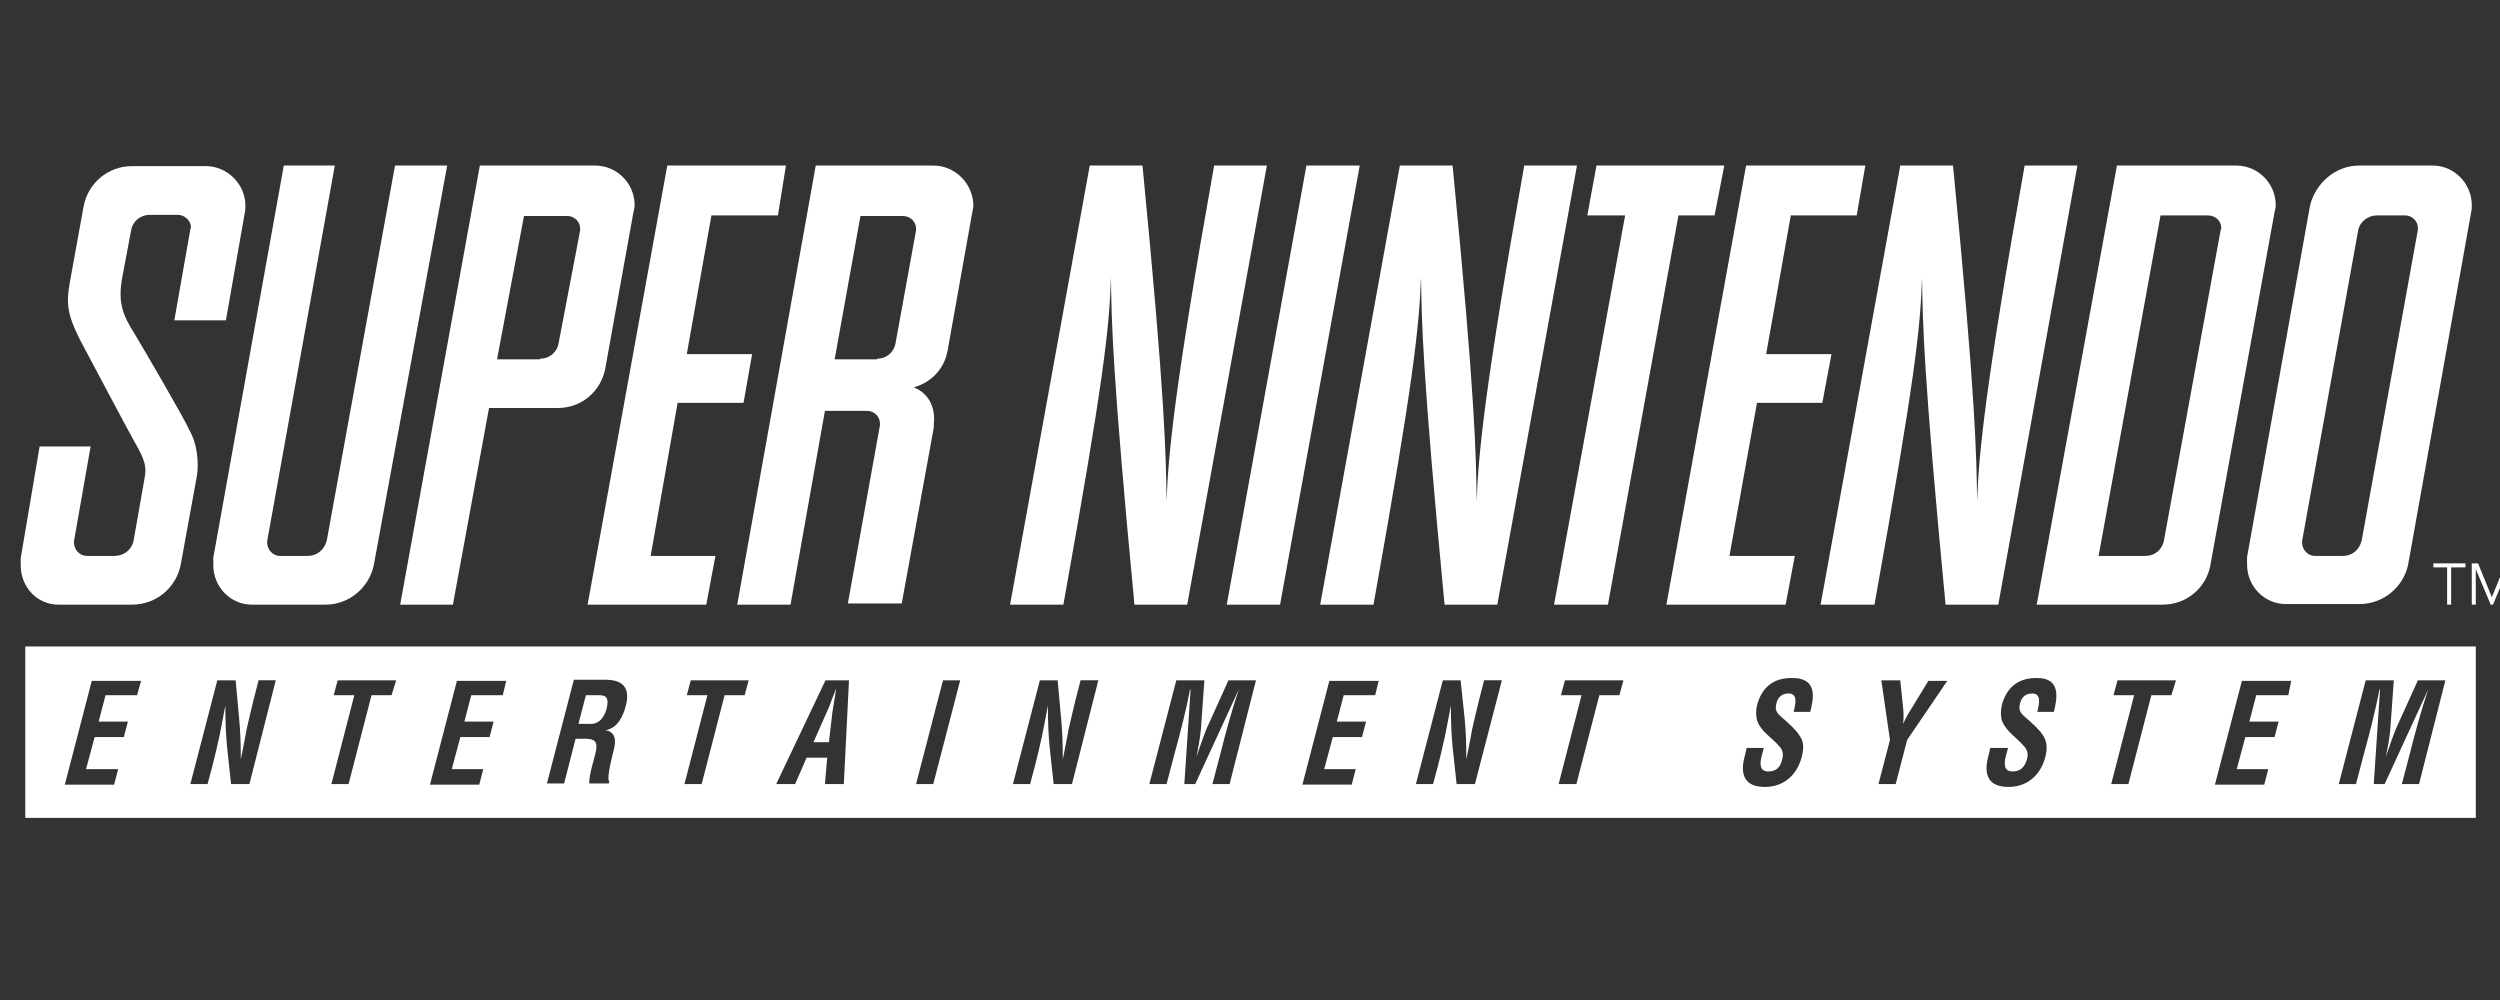 <?xml version="1.0" encoding="UTF-8" standalone="no"?>
<svg
   xmlns:dc="http://purl.org/dc/elements/1.1/"
   xmlns:cc="http://creativecommons.org/ns#"
   xmlns:rdf="http://www.w3.org/1999/02/22-rdf-syntax-ns#"
   xmlns:svg="http://www.w3.org/2000/svg"
   xmlns="http://www.w3.org/2000/svg"
   xmlns:sodipodi="http://sodipodi.sourceforge.net/DTD/sodipodi-0.dtd"
   xmlns:inkscape="http://www.inkscape.org/namespaces/inkscape"
   width="500"
   height="200"
   viewBox="0 0 500 200"
   version="1.1"
   id="svg32"
   sodipodi:docname="snes.svg"
   inkscape:version="0.92.5 (2060ec1f9f, 2020-04-08)"
   style="fill:none">
  <rect x="0" y="0" width="500" height="200" fill="#333333" stroke="none"/>
  <defs
     id="defs36" />
  <sodipodi:namedview
     pagecolor="#ffffff"
     bordercolor="#666666"
     borderopacity="1"
     objecttolerance="10"
     gridtolerance="10"
     guidetolerance="10"
     inkscape:pageopacity="0"
     inkscape:pageshadow="2"
     inkscape:window-width="1366"
     inkscape:window-height="743"
     id="namedview34"
     showgrid="false"
     inkscape:pagecheckerboard="true"
     inkscape:zoom="1.7719614"
     inkscape:cx="190.95268"
     inkscape:cy="130.87163"
     inkscape:window-x="0"
     inkscape:window-y="0"
     inkscape:window-maximized="1"
     inkscape:current-layer="svg32" />
  <path
     d="m 26.955,66.817 c 1.72,2.866 9.974,16.967 11.006,19.375 1.261,2.178 2.064,6.076 1.261,9.859 l -3.095,16.967 c -0.917,4.471 -4.815,7.91 -9.745,7.91 H 11.707 c -4.356,0 -7.566,-3.554 -7.566,-7.91 0,-0.459 0,-1.032 0,-1.376 L 7.924,89.287 H 18.127 l -3.325,18.916 c 0,0.229 0,0.344 0,0.344 0,1.376 1.146,2.637 2.522,2.637 h 5.618 c 1.834,0 3.439,-1.261 3.783,-3.095 L 28.904,95.707 C 29.362,93.299 29.018,92.038 26.84,88.255 25.12,85.159 18.127,71.975 16.063,68.078 13.427,62.919 13.197,60.626 14,56.269 l 2.751,-15.133 c 0.917,-4.586 4.93,-7.91 9.63,-7.91 h 14.789 c 4.242,0 7.91,3.554 7.91,7.91 0,0.459 0,0.917 -0.115,1.376 L 45.183,64.065 H 34.865 l 3.21,-18.228 c 0.115,-0.229 0.115,-0.344 0.115,-0.344 0,-1.376 -1.261,-2.522 -2.637,-2.522 h -5.618 c -1.834,0 -3.325,1.261 -3.669,2.866 l -1.834,9.745 c -0.917,5.159 0.229,7.566 2.522,11.235 z"
     id="path2"
     style="fill:#ffffff;stroke-width:1.146"
     inkscape:connector-curvature="0" />
  <path
     d="m 53.437,108.203 c 0,0.229 0,0.344 0,0.344 0,1.376 1.146,2.637 2.522,2.637 h 5.618 c 1.834,0 3.325,-1.261 3.783,-3.095 L 79.003,33.111 H 89.435 L 74.761,113.018 c -0.917,4.471 -4.93,7.91 -9.63,7.91 H 50.342 c -4.242,0 -7.681,-3.554 -7.681,-7.91 0,-0.459 0,-1.032 0,-1.49 L 56.762,33.111 h 10.203 z"
     id="path4"
     style="fill:#ffffff;stroke-width:1.146"
     inkscape:connector-curvature="0" />
  <path
     d="m 133.458,33.111 h 23.731 l -1.605,9.974 h -13.299 l -4.93,27.744 h 13.069 l -1.72,9.745 h -13.184 l -5.388,30.61 h 12.955 l -1.834,9.745 h -23.731 z"
     id="path6"
     style="fill:#ffffff;stroke-width:1.146"
     inkscape:connector-curvature="0" />
  <path
     d="m 202.015,120.928 15.935,-87.817 h 10.547 c 4.586,46.889 4.7,58.353 4.815,67.066 0.344,-9.171 1.49,-22.126 9.515,-67.066 h 10.547 L 237.44,120.928 H 226.892 C 222.421,74.154 222.307,64.18 222.192,55.467 221.848,66.014 220.702,76.103 212.677,120.928 Z"
     id="path8"
     style="fill:#ffffff;stroke-width:1.146"
     inkscape:connector-curvature="0" />
  <path
     d="M 256.012,120.928 H 245.35 l 15.935,-87.817 h 10.662 z"
     id="path10"
     style="fill:#ffffff;stroke-width:1.146"
     inkscape:connector-curvature="0" />
  <path
     d="m 342.911,43.085 h -7.223 L 321.588,120.928 H 310.811 l 14.216,-77.843 h -7.566 l 1.834,-9.974 h 25.565 z"
     id="path12"
     style="fill:#ffffff;stroke-width:1.146"
     inkscape:connector-curvature="0" />
  <path
     d="m 349.217,33.111 h 23.846 l -1.72,9.974 h -13.184 l -4.93,27.744 h 13.069 l -1.834,9.745 h -13.069 l -5.503,30.61 h 13.069 l -1.834,9.745 h -23.846 z"
     id="path14"
     style="fill:#ffffff;stroke-width:1.146"
     inkscape:connector-curvature="0" />
  <path
     d="m 264.037,120.928 15.935,-87.817 h 10.547 c 4.586,46.889 4.7,58.353 4.815,67.066 0.344,-9.171 1.49,-22.126 9.515,-67.066 h 10.547 l -15.935,87.817 h -10.547 c -4.471,-46.774 -4.586,-56.748 -4.7,-65.461 -0.459,10.547 -1.49,20.636 -9.515,65.461 z"
     id="path16"
     style="fill:#ffffff;stroke-width:1.146"
     inkscape:connector-curvature="0" />
  <path
     d="m 364.12,120.928 15.935,-87.817 h 10.547 c 4.586,46.889 4.7,58.353 4.815,67.066 0.344,-9.171 1.49,-22.126 9.515,-67.066 h 10.547 l -15.821,87.817 h -10.547 c -4.471,-46.774 -4.586,-56.748 -4.7,-65.461 -0.344,10.547 -1.49,20.636 -9.515,65.461 z"
     id="path18"
     style="fill:#ffffff;stroke-width:1.146"
     inkscape:connector-curvature="0" />
  <path
     d="M 80.034,120.928 95.97,33.111 h 23.043 c 4.356,0 7.91,3.554 7.91,7.91 0,0.459 -0.115,0.917 -0.229,1.376 l -5.618,31.183 c -0.803,4.586 -4.7,8.025 -9.515,8.025 H 97.804 L 90.582,120.928 Z m 27.973,-49.182 c 1.834,0 3.325,-1.261 3.669,-2.866 l 4.356,-22.814 c 0,-0.115 0,-0.344 0,-0.344 0,-1.376 -1.146,-2.522 -2.522,-2.522 h -8.713 l -5.388,28.661 h 8.598 z m 67.983,13.299 c 0,-0.115 0,-0.229 0,-0.344 0,-1.376 -1.146,-2.522 -2.522,-2.522 h -8.484 l -6.879,38.749 h -10.662 l 15.706,-87.817 h 23.502 c 4.356,0 7.91,3.554 8.025,7.91 0,0.459 -0.115,0.917 -0.229,1.49 l -4.93,27.629 c -0.688,3.669 -3.21,6.305 -6.764,7.337 2.981,1.146 4.356,4.013 4.013,7.223 0,0.344 0,0.917 -0.115,1.376 l -6.305,34.622 H 169.571 Z m -0.573,-13.299 c 1.834,0 3.325,-1.261 3.669,-2.981 l 4.127,-22.699 c 0,-0.229 0,-0.344 0,-0.344 0,-1.376 -1.146,-2.522 -2.637,-2.522 h -8.484 l -5.159,28.661 h 8.484 z M 423.391,33.111 h 23.846 c 4.356,0 7.91,3.554 7.91,7.91 0,0.459 -0.115,0.917 -0.229,1.376 l -12.84,70.62 c -0.803,4.471 -4.7,7.91 -9.515,7.91 h -25.222 z m 5.732,78.072 c 1.834,0 3.325,-1.261 3.669,-3.095 l 11.35,-62.137 c 0.115,-0.229 0.115,-0.344 0.115,-0.344 0,-1.376 -1.146,-2.522 -2.637,-2.522 h -9.515 L 419.722,111.183 Z m 42.647,-78.072 h 14.789 c 4.242,0 7.796,3.554 7.796,7.91 0,0.459 0,0.917 -0.115,1.376 L 481.63,112.903 c -0.917,4.471 -4.93,7.91 -9.745,7.91 h -14.674 c -4.356,0 -7.796,-3.554 -7.796,-7.91 0,-0.459 0,-1.032 0,-1.49 l 12.611,-70.391 c 1.146,-4.471 5.159,-7.91 9.745,-7.91 z m -11.35,75.435 c 0,1.376 1.146,2.637 2.522,2.637 h 5.618 c 1.949,0 3.325,-1.261 3.783,-3.095 L 483.579,45.951 c 0,-0.229 0,-0.344 0,-0.344 0,-1.376 -1.146,-2.522 -2.522,-2.522 h -5.732 c -1.72,0 -3.325,1.261 -3.669,2.866 l -11.235,62.251 c 0,0.229 0,0.344 0,0.344 z"
     id="path20"
     style="fill:#ffffff;stroke-width:1.146"
     inkscape:connector-curvature="0" />
  <path
     d="m 165.788,148.442 0.688,-5.962 c 0.115,-0.917 0.344,-1.949 0.459,-2.866 0.115,-0.459 0.229,-1.605 0.229,-1.949 -0.115,0.459 -0.459,1.49 -0.688,1.949 -0.344,0.917 -0.688,1.949 -1.146,2.866 l -2.637,5.962 z"
     id="path22"
     style="fill:#ffffff;stroke-width:1.146"
     inkscape:connector-curvature="0" />
  <path
     d="m 119.816,139.042 h -2.637 l -1.49,5.732 h 2.751 c 1.146,-0.115 2.293,-0.917 2.866,-2.981 0.573,-2.293 -0.115,-2.751 -1.49,-2.751 z"
     id="path24"
     style="fill:#ffffff;stroke-width:1.146"
     inkscape:connector-curvature="0" />
  <path
     d="m 5.058,129.297 v 34.278 H 495.158 v -34.278 z m 22.355,9.745 h -6.305 l -1.376,5.274 h 5.847 l -0.803,3.095 h -5.847 l -1.72,6.42 h 6.42 l -0.803,3.095 h -9.859 l 5.388,-20.751 h 9.859 z m 22.47,17.77 h -3.669 l -0.803,-7.452 c -0.229,-2.408 -0.344,-5.044 -0.344,-8.254 -0.344,1.72 -0.688,3.783 -1.146,5.961 -0.459,2.064 -0.917,4.127 -1.376,5.847 l -1.032,3.898 h -3.439 l 5.388,-20.751 h 3.669 l 0.688,7.566 c 0.229,2.408 0.344,4.93 0.344,8.254 0.344,-1.834 0.803,-3.898 1.146,-5.962 0.459,-1.949 0.917,-4.013 1.376,-5.847 l 1.032,-4.013 h 3.439 z m 28.431,-17.77 h -4.012 l -4.586,17.77 h -3.439 l 4.586,-17.77 h -4.127 l 0.803,-2.981 h 11.694 z m 22.241,0 h -6.305 l -1.376,5.274 h 5.847 l -0.803,3.095 h -5.847 l -1.72,6.42 h 6.305 l -0.803,3.095 h -9.859 l 5.388,-20.751 h 9.859 z m 24.648,1.949 c -0.573,2.293 -1.72,4.7 -4.127,5.044 1.949,0.344 2.178,1.834 1.72,3.783 -0.229,0.917 -1.605,5.961 -0.917,6.535 l -0.115,0.344 h -3.898 c -0.115,-1.376 0.688,-3.898 1.032,-5.274 0.344,-1.261 0.803,-2.981 -0.344,-3.439 -0.917,-0.344 -1.949,-0.229 -2.866,-0.229 h -0.573 l -2.293,8.942 h -3.439 l 5.388,-20.751 h 6.649 c 2.751,0.115 4.7,1.261 3.783,5.044 z m 23.731,-1.949 h -4.013 l -4.586,17.77 h -3.439 l 4.586,-17.77 h -4.127 l 0.802,-2.981 h 11.579 z m 19.833,17.77 h -3.783 l 0.459,-5.274 h -4.127 l -2.293,5.274 h -3.783 l 9.859,-20.751 h 4.7 z m 17.884,0 h -3.439 l 5.388,-20.751 h 3.439 z m 27.744,0 h -3.669 l -0.803,-7.452 c -0.229,-2.408 -0.344,-5.044 -0.344,-8.254 -0.344,1.72 -0.688,3.783 -1.146,5.961 -0.459,2.064 -0.917,4.127 -1.376,5.847 l -1.032,3.898 h -3.439 l 5.388,-20.751 h 3.554 l 0.688,7.566 c 0.229,2.408 0.344,4.93 0.344,8.254 0.344,-1.834 0.802,-3.898 1.146,-5.962 0.459,-1.949 0.917,-4.013 1.376,-5.847 l 1.032,-4.013 h 3.554 z m 31.527,0 h -3.439 l 1.72,-6.535 c 1.032,-4.127 2.178,-8.254 3.554,-12.382 l -8.713,18.916 h -2.178 l 1.261,-18.916 h -0.115 c -0.802,4.127 -1.834,8.254 -2.981,12.382 l -1.72,6.535 h -3.439 l 5.388,-20.751 h 5.618 l -0.688,9.63 c -0.115,1.605 -0.573,4.127 -0.917,5.732 0.688,-2.064 1.49,-4.357 2.064,-5.732 l 4.356,-9.63 h 5.503 z m 29.119,-17.77 h -6.305 l -1.376,5.274 h 5.847 l -0.802,3.095 H 266.559 l -1.72,6.42 h 6.305 l -0.802,3.095 h -9.859 l 5.388,-20.751 h 9.859 z m 19.948,17.77 h -3.669 l -0.803,-7.452 c -0.229,-2.408 -0.344,-5.044 -0.344,-8.254 -0.344,1.72 -0.688,3.783 -1.146,5.961 -0.459,2.064 -0.917,4.127 -1.376,5.847 l -1.032,3.898 h -3.439 l 5.388,-20.751 h 3.554 l 0.802,7.566 c 0.229,2.408 0.344,4.93 0.344,8.254 0.344,-1.834 0.803,-3.898 1.146,-5.962 0.459,-1.949 0.917,-4.013 1.376,-5.847 l 1.032,-4.013 h 3.554 z m 28.89,-17.77 h -4.013 l -4.586,17.77 h -3.554 l 4.586,-17.77 h -4.127 l 0.802,-2.981 h 11.694 z m 38.176,3.325 h -3.325 c 0.459,-1.834 0.803,-3.669 -1.032,-3.669 -1.146,0 -2.064,0.573 -2.408,1.949 -0.459,1.605 0.344,2.178 1.261,2.981 0.917,0.802 2.637,2.293 3.325,3.439 0.917,1.261 0.917,2.522 0.459,4.357 -1.032,3.898 -3.898,5.961 -7.337,5.961 -4.242,0 -5.044,-2.637 -4.013,-6.305 l 0.344,-1.49 h 3.439 l -0.344,1.261 c -0.573,2.064 -0.459,3.439 1.261,3.439 1.49,0 2.408,-0.803 2.751,-2.408 0.344,-1.261 0,-2.064 -0.688,-2.751 -1.376,-1.605 -3.439,-2.752 -4.242,-4.815 -0.344,-0.917 -0.344,-2.064 -0.115,-3.21 0.917,-3.554 3.21,-5.503 6.879,-5.503 5.732,-0.115 4.242,4.7 3.783,6.764 z m 19.375,5.618 -2.293,8.828 h -3.439 l 2.293,-8.828 -1.72,-11.923 h 3.783 l 0.573,5.503 c 0.115,1.032 0.115,2.064 0,3.21 0.688,-1.605 1.49,-2.751 2.178,-3.898 l 2.866,-4.7 h 3.783 z m 29.349,-5.618 h -3.325 c 0.459,-1.834 0.802,-3.669 -1.032,-3.669 -1.146,0 -2.064,0.573 -2.408,1.949 -0.459,1.605 0.344,2.178 1.261,2.981 0.917,0.802 2.637,2.293 3.325,3.439 0.803,1.261 0.917,2.522 0.459,4.357 -1.032,3.898 -3.898,5.961 -7.337,5.961 -4.242,0 -5.044,-2.637 -4.013,-6.305 l 0.344,-1.49 h 3.554 l -0.344,1.261 c -0.573,2.064 -0.459,3.439 1.261,3.439 1.49,0 2.408,-0.803 2.866,-2.408 0.344,-1.261 0,-2.064 -0.688,-2.751 -1.376,-1.605 -3.325,-2.752 -4.242,-4.815 -0.344,-0.917 -0.344,-2.064 -0.115,-3.21 0.917,-3.554 3.21,-5.503 6.879,-5.503 5.388,-0.115 4.013,4.7 3.554,6.764 z m 23.502,-3.325 h -4.013 l -4.586,17.77 h -3.439 l 4.586,-17.77 h -4.127 l 0.803,-2.981 h 11.694 z m 23.387,0 h -6.42 l -1.376,5.274 h 5.847 l -0.802,3.095 h -5.847 l -1.72,6.42 h 6.305 l -0.802,3.095 h -9.859 l 5.388,-20.751 h 9.859 z m 26.139,17.77 h -3.439 l 1.72,-6.535 c 1.032,-4.127 2.178,-8.254 3.554,-12.382 l -8.713,18.916 h -2.178 l 1.261,-18.916 h -0.115 c -0.803,4.127 -1.834,8.254 -2.981,12.382 l -1.72,6.535 h -3.439 l 5.388,-20.751 h 5.618 l -0.688,9.63 c -0.115,1.605 -0.573,4.127 -0.917,5.732 0.688,-2.064 1.49,-4.357 2.064,-5.732 l 4.356,-9.63 h 5.503 z"
     id="path26"
     style="fill:#ffffff;stroke-width:1.146"
     inkscape:connector-curvature="0" />
  <path
     d="m 490.228,120.928 h -0.802 v -7.452 h -2.751 v -0.802 h 6.42 v 0.802 H 490.228 Z"
     id="path28"
     style="fill:#ffffff;stroke-width:1.146"
     inkscape:connector-curvature="0" />
  <path
     d="m 498.368,119.438 2.751,-6.764 h 1.261 v 8.254 h -0.802 v -7.108 l -2.981,7.108 h -0.459 l -2.981,-7.108 v 7.108 h -0.802 v -8.254 h 1.261 z"
     id="path30"
     style="fill:#ffffff;stroke-width:1.146"
     inkscape:connector-curvature="0" />
</svg>
